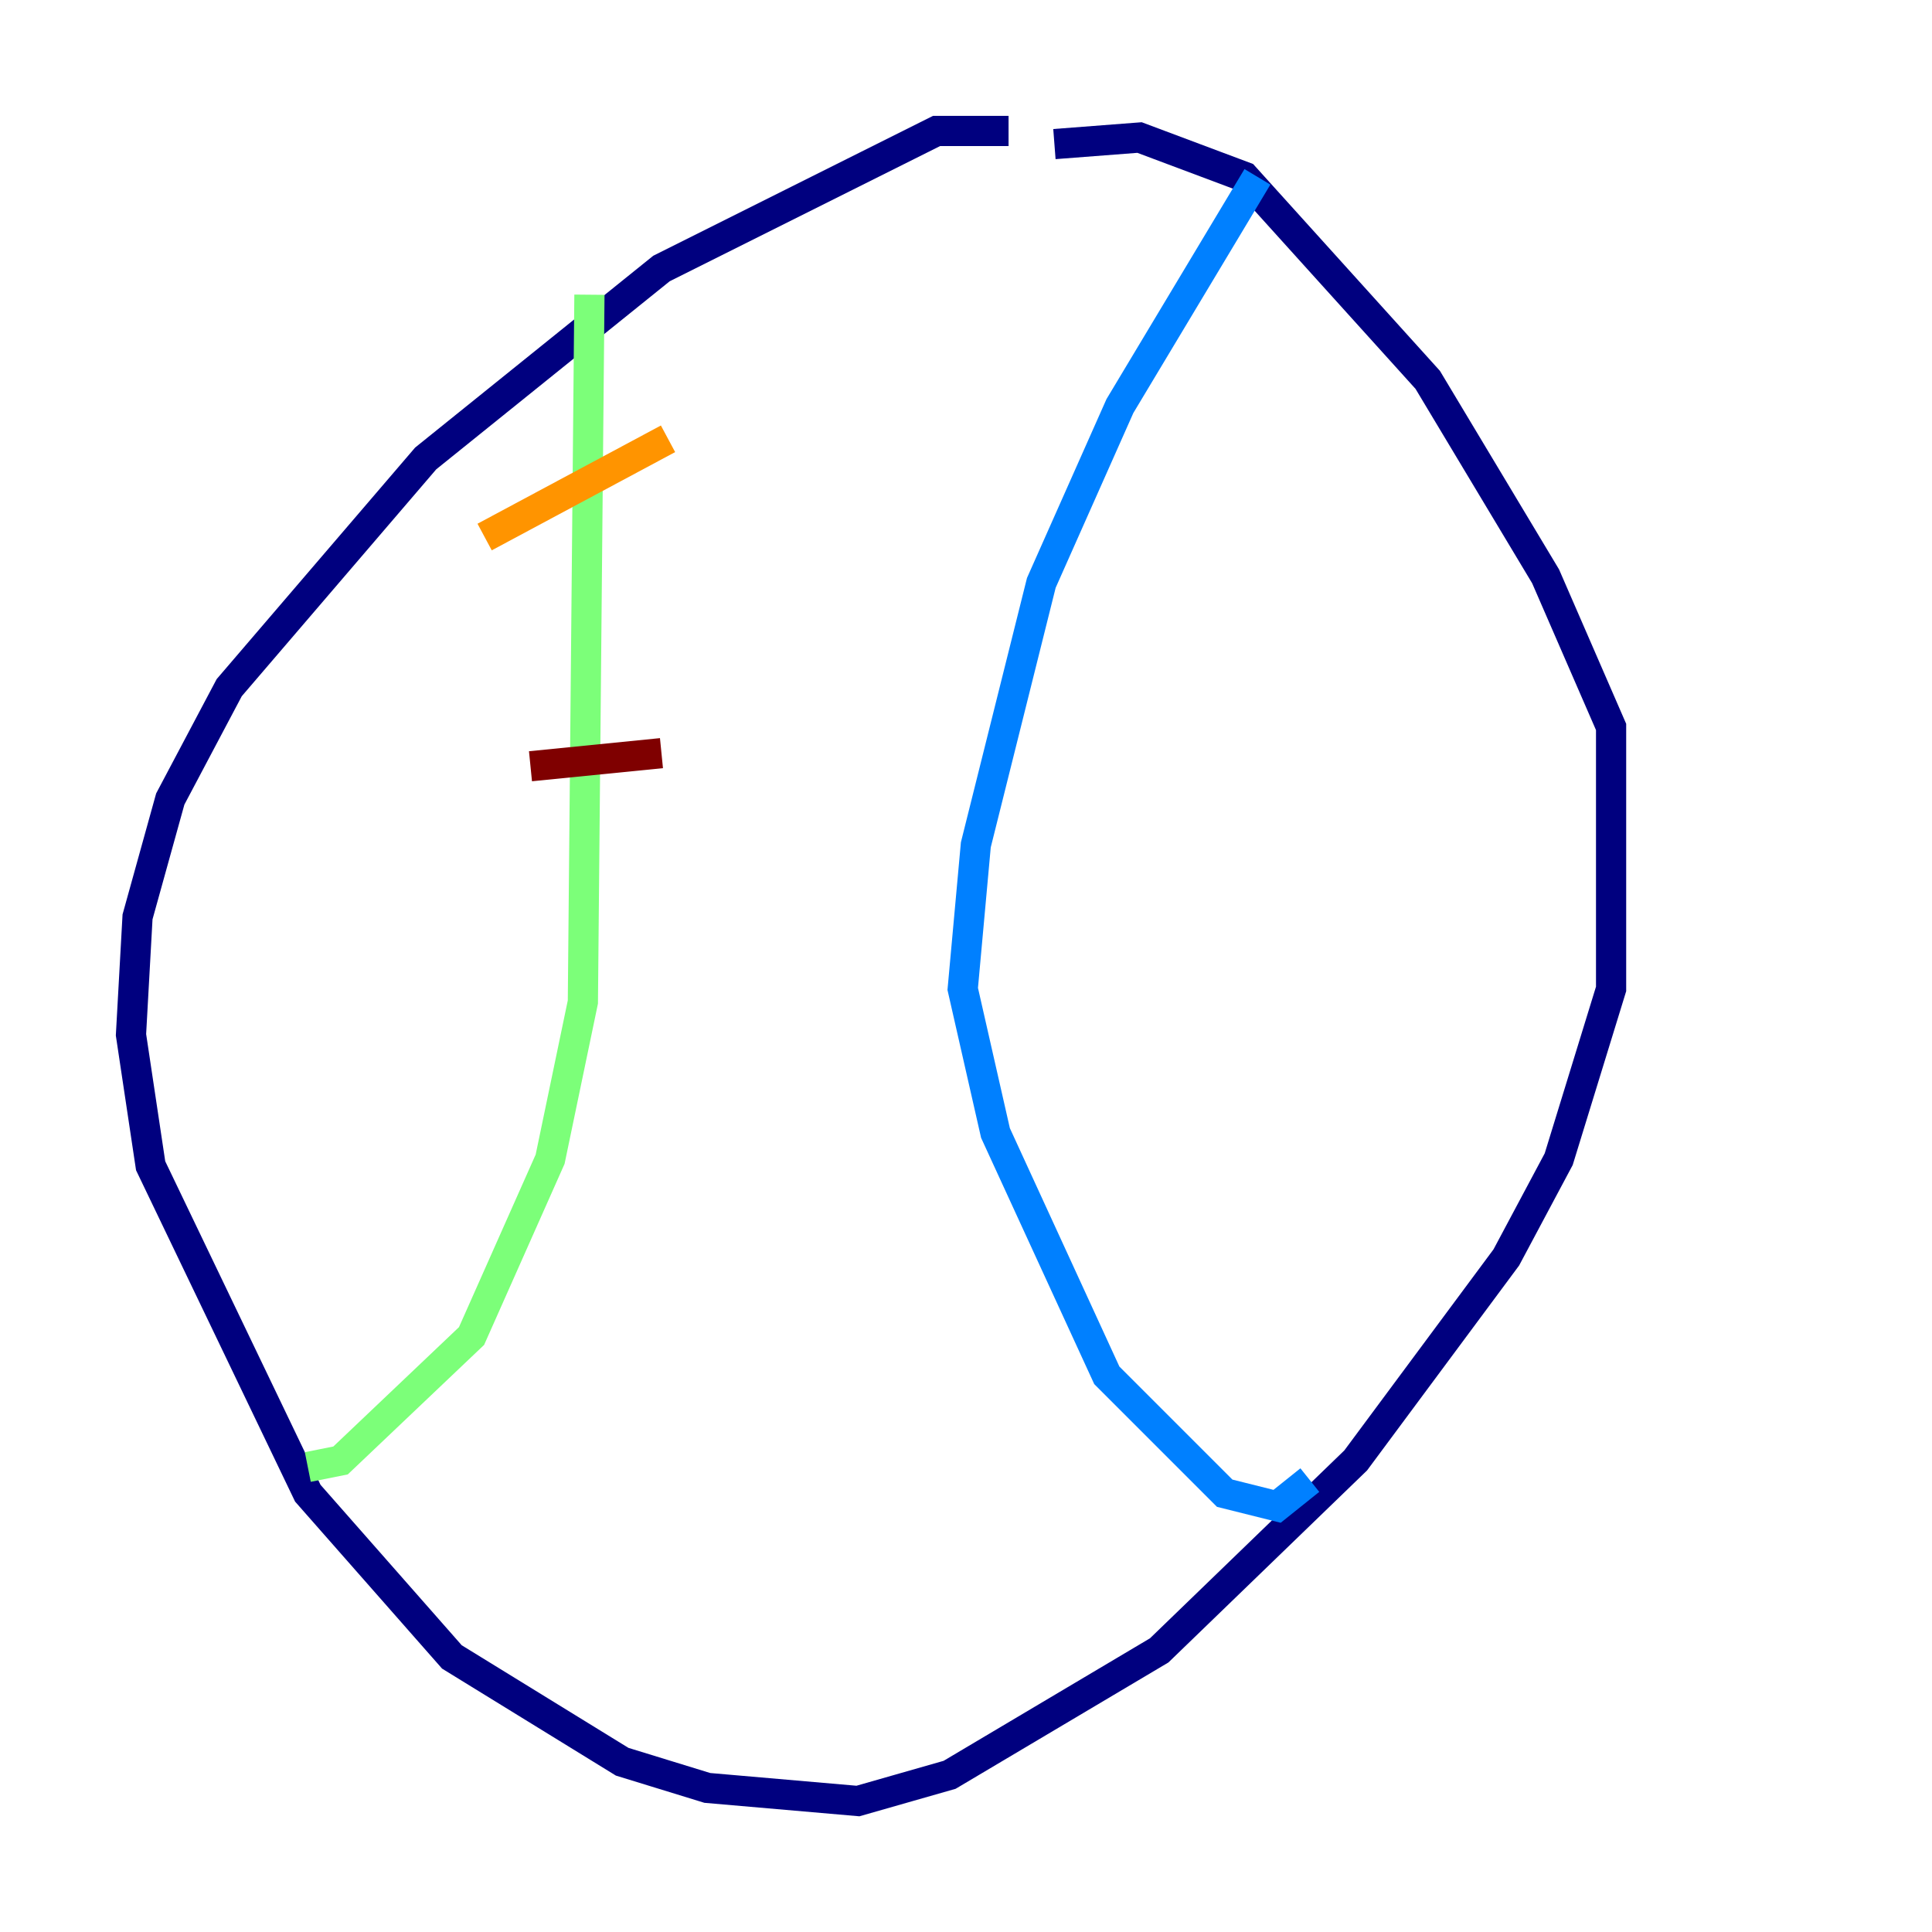 <?xml version="1.0" encoding="utf-8" ?>
<svg baseProfile="tiny" height="128" version="1.2" viewBox="0,0,128,128" width="128" xmlns="http://www.w3.org/2000/svg" xmlns:ev="http://www.w3.org/2001/xml-events" xmlns:xlink="http://www.w3.org/1999/xlink"><defs /><polyline fill="none" points="66.82,8.678 62.047,8.678 43.824,17.79 28.203,30.373 15.186,45.559 11.281,52.936 9.112,60.746 8.678,68.556 9.98,77.234 20.393,98.929 29.939,109.776 41.22,116.719 46.861,118.454 56.841,119.322 62.915,117.586 76.8,109.342 89.817,96.759 99.797,83.308 103.268,76.8 106.739,65.519 106.739,48.163 102.4,38.183 94.59,25.166 82.441,11.715 75.498,9.112 69.858,9.546" stroke="#00007f" stroke-width="2" /><polyline fill="none" points="83.308,11.715 74.197,26.902 68.99,38.617 64.651,55.973 63.783,65.519 65.953,75.064 73.329,91.119 81.139,98.929 84.61,99.797 86.78,98.061" stroke="#0080ff" stroke-width="2" /><polyline fill="none" points="39.051,19.525 38.617,66.386 36.447,76.8 31.241,88.515 22.563,96.759 20.393,97.193" stroke="#7cff79" stroke-width="2" /><polyline fill="none" points="32.108,35.58 44.258,29.071" stroke="#ff9400" stroke-width="2" /><polyline fill="none" points="35.146,50.766 43.824,49.898" stroke="#7f0000" stroke-width="2" /></svg>